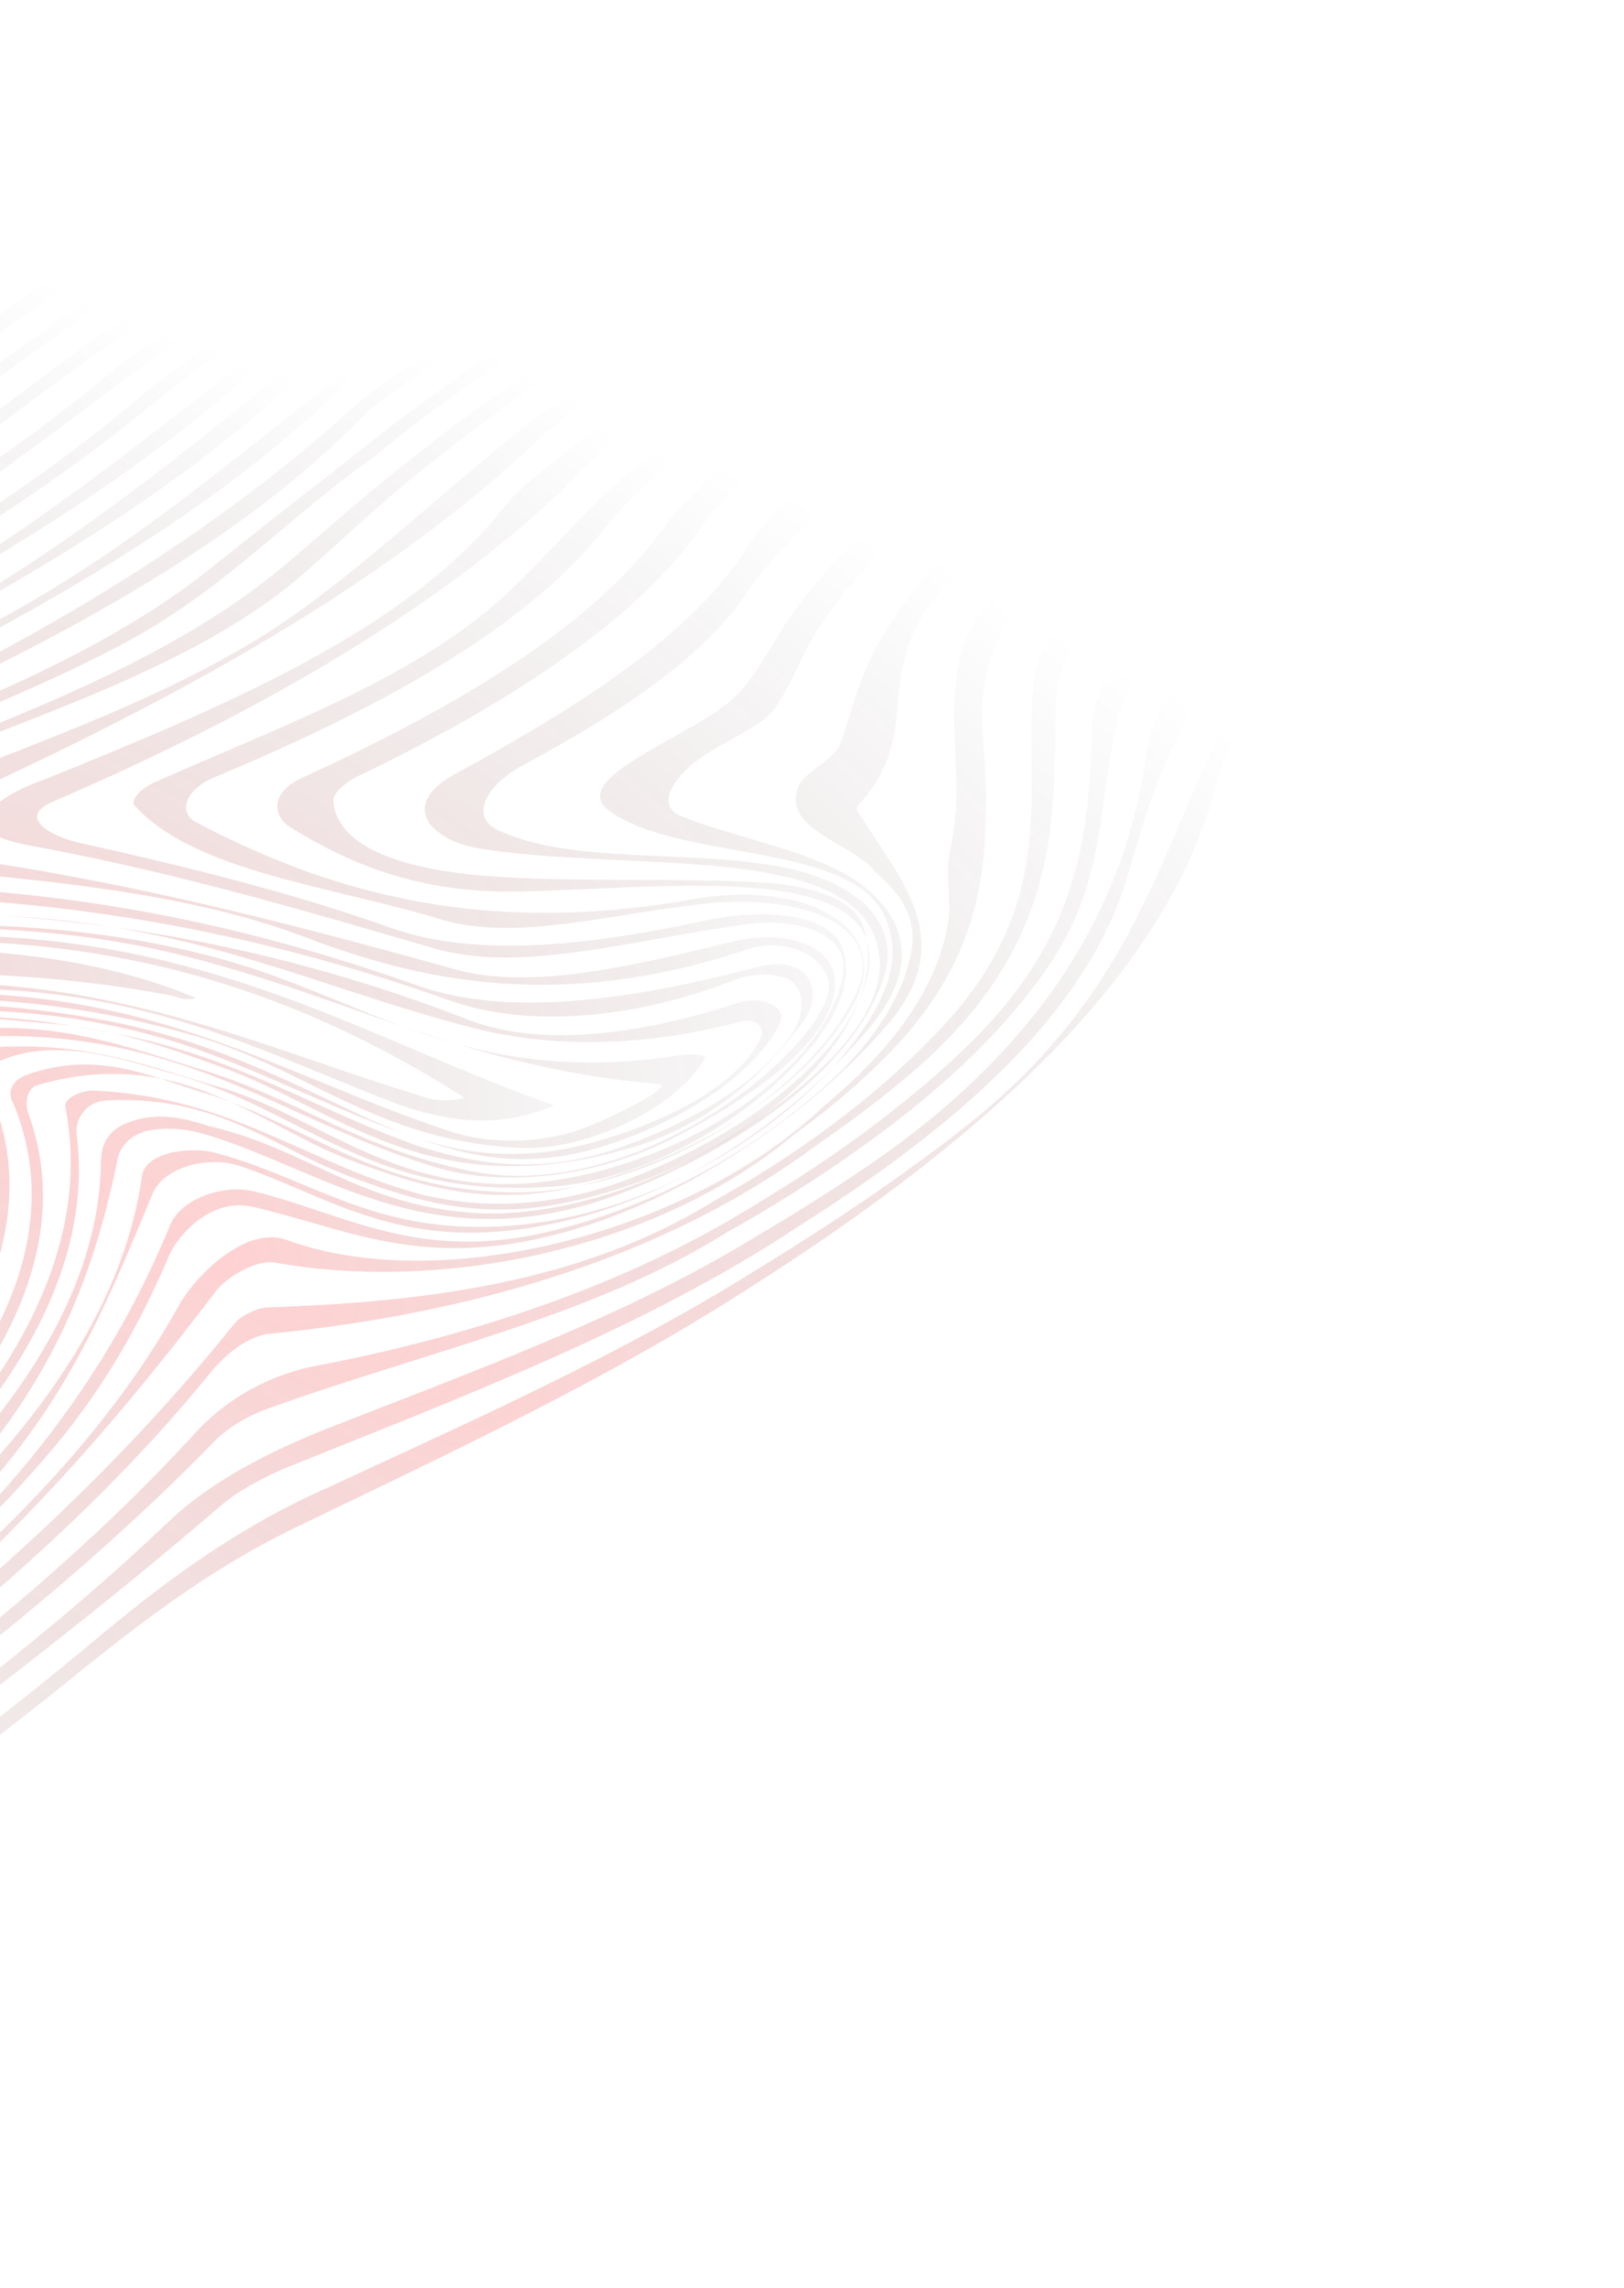 <svg width="909" height="1280" viewBox="0 0 909 1280" fill="none" xmlns="http://www.w3.org/2000/svg">
<path d="M139.551 91.947C111.208 110.024 83.352 128.523 55.936 147.083C28.535 165.763 1.59 184.625 -24.867 203.907C-154.746 300.602 -295.078 388.491 -441.918 479.208C-585.129 568.095 -715.592 687.503 -675.286 786.33C-650.231 850.473 -538.894 861.674 -422.215 832.846C-401.816 827.648 -396.36 840.903 -402.351 850.72C-421.824 884.998 -471.771 910.505 -524.671 926.92C-572.107 942.352 -614.464 950.768 -661.209 955.397C-756.522 963.929 -856.168 984.974 -933.953 975.069C-911.799 971.702 -890.833 969.105 -867.851 967.087C-772.604 959.659 -689.509 956.311 -593.507 936.976C-533.486 925.437 -455.714 903.462 -433.877 861.198C-428.846 852.241 -441.221 848.32 -455.062 849.465C-546.814 860.435 -630.179 853.841 -665.788 811.937C-738.661 725.432 -620.777 591.057 -479.19 498.13C-341.508 408.167 -202.007 322.094 -73.69 228.167C-51.154 211.728 -28.57 195.648 -5.758 179.658C39.883 147.798 86.889 116.483 134.627 85.799L139.551 91.947Z" fill="url(#paint0_diamond_2_1235)"/>
<path d="M152.731 108.171C124.111 125.8 96.403 143.791 69.377 162.056C42.351 180.32 16.008 198.857 -9.425 217.757C-121.617 300.373 -240.243 373.639 -373.314 449.957C-539.575 545.131 -704.36 671.865 -659.426 782.6C-648.154 806.993 -622.776 822.66 -586.025 831.675C-532.215 844.22 -462.692 826.526 -403.307 792.804C-389.201 784.078 -369.697 778.637 -355.24 782.033C-342.654 785.925 -338.74 794.157 -337.477 803.477C-335.076 838.685 -374.881 877.056 -427.839 905.77C-466.544 926.833 -508.385 942.237 -552.84 951.059C-663.661 975.443 -781.606 998.115 -876.86 991.185C-729.074 972.623 -564.566 977.351 -421.7 893.864C-378.243 868.141 -335.295 824.356 -370.396 803.678C-377.387 799.758 -390.252 800.162 -399.606 804.228C-495.183 845.774 -611.314 854.815 -647.406 806.161C-761.744 653.598 -420.477 472.166 -199.936 338.972C-146 306.354 -98.358 273.371 -49.496 238.275C-27.318 222.371 -6.149 206.969 15.264 191.778C58.074 161.275 102.493 131.527 148.278 102.325L152.731 108.171Z" fill="url(#paint1_diamond_2_1235)"/>
<path d="M164.202 124.505C136.527 141.153 110.217 158.347 85.014 175.756C59.826 193.285 35.549 211.176 10.475 229.541C-98.058 312.148 -224.374 381.101 -356.467 453.514C-520.774 544.043 -693.725 674.075 -642.153 779.772C-625.424 817.42 -549.519 842.061 -474.209 803.504C-440.401 786.025 -425.664 756.526 -381.158 743.317C-347.826 733.447 -320.915 742.943 -309.165 756.563C-273.639 799.452 -324.408 866.566 -404.536 910.887C-443.241 931.95 -482.43 946.265 -525.894 957.63C-623.3 984.09 -724.899 1006.62 -811.063 1003.2C-678.86 987.237 -535.11 973.846 -408.664 905.849C-362.491 881.096 -329.521 851.075 -316.685 818.67C-306.78 791.651 -308.747 764.416 -343.627 754.904C-365.223 749.676 -398.62 760.651 -414.958 775.155C-455.608 812.058 -522.745 836.243 -575.792 826.15C-616.333 817.77 -643.45 800.392 -650.817 773.036C-698.159 612.735 -400.474 473.593 -189.016 354.407C-106.936 308.605 -40.011 259.015 26.996 208.441C47.937 192.948 69.562 177.728 91.657 162.809C113.753 147.89 136.743 133.214 160.205 118.84L164.202 124.505Z" fill="url(#paint2_diamond_2_1235)"/>
<path d="M174.716 140.117C156.086 152.012 137.895 163.968 119.965 176.254C102.034 188.54 84.77 200.979 67.767 213.748C3.445 261.89 -58.648 309 -137.945 351.504C-333.975 455.822 -574.24 554.694 -633.262 710.3C-646.523 745.926 -634.685 776.084 -602.316 795.671C-583.863 806.314 -557.86 812.282 -523.553 801.672C-480.933 788.839 -481.86 762.924 -460.688 742.775C-427.719 712.754 -368.885 701.984 -329.189 708.897C-256.286 722.506 -253.459 779.925 -286.766 829.706C-362.108 944.323 -587.658 999.219 -742.434 1010.7C-577.112 988.055 -339.74 937.764 -285.241 809.177C-266.054 764.838 -277.407 712.833 -358.746 718.012C-418.291 721.942 -455.299 760.299 -486.302 792.122C-505.783 812.042 -547.079 815.568 -574.14 811.324C-630.96 801.986 -647.82 766.546 -641.909 729.117C-626.873 636.664 -511.262 549.083 -381.756 476.655C-221.223 386.881 -57.737 309.363 66.715 204.399C83.182 192.433 100.104 180.648 117.481 169.046C134.858 157.443 152.691 146.022 170.962 134.663L174.716 140.117Z" fill="url(#paint3_diamond_2_1235)"/>
<path d="M186.352 154.482C168.878 165.368 152.086 176.526 135.978 187.957C119.869 199.388 104.444 211.091 89.034 222.914C-20.773 315.185 -168.103 384.795 -313.077 457.493C-440.92 521.542 -564.15 597.379 -610.219 689.655C-630.037 729.333 -630.991 773.149 -575.295 785.317C-560.057 788.12 -534.064 782.895 -525.127 770.976C-507.255 747.137 -510.766 718.042 -471.641 701.667C-391.292 668.513 -287.249 665.612 -256.114 707.879C-215.065 762.919 -244.913 846.183 -350.684 907.85C-446.253 963.755 -564.191 1000.79 -670.613 1011.55C-560.915 989.998 -445.195 962.029 -350.405 903.553C-241.426 835.367 -205.022 722.618 -309.792 693.126C-345.583 683.25 -397.842 686.923 -444.514 704.807C-482.809 719.365 -501.658 743.945 -507.576 767.016C-512.385 783.974 -542.008 794.193 -564.859 794.003C-580.228 793.409 -594.7 789.893 -602.389 782.417C-687.759 705.393 -539.139 575.372 -396.618 497.287C-227.772 405.292 -47.162 330.199 81.457 219.438C97.257 207.319 113.089 195.439 129.605 183.831C146.331 172.195 163.53 160.86 181.833 149.74L186.352 154.482Z" fill="url(#paint4_diamond_2_1235)"/>
<path d="M200.103 166.979C181.588 178.127 164.422 189.701 148.167 201.639C14.319 324.669 -183.892 404.945 -368.597 500.671C-486.24 562.121 -598.22 644.708 -603.33 727.784C-603.954 737.482 -599.064 744.973 -591.082 751.436C-582.335 757.188 -561.453 758.739 -553.625 749.769C-501.527 690.871 -440.204 626.951 -338.277 598.904C-363.706 613.058 -405.054 646.405 -362.978 645.45C-199.668 639.753 -171.645 744.868 -245.802 838.029C-316.052 925.063 -470.939 984.988 -603.701 1009.55C-473.244 977.512 -321.501 926.166 -255.854 838.539C-211.303 781.151 -205.541 720.377 -251.414 682.175C-283.291 655.098 -348.285 660.131 -403.775 655.845C-414.671 654.887 -424.262 647.669 -428.801 649.135C-494.961 672.58 -509.611 718.616 -541.17 755.87C-547.941 763.115 -564.779 770.75 -577.496 769.066C-591.124 767.018 -600.635 761.979 -604.761 753.776C-621.276 712.936 -594.54 663.923 -546.078 617.93C-428.745 506.507 -249.749 438.57 -86.83 355.288C3.432 309.473 70.767 253.378 141.729 198.617C158.374 186.383 176.126 174.365 195.032 162.92L200.103 166.979Z" fill="url(#paint5_diamond_2_1235)"/>
<path d="M217.207 177.195C198.724 188.583 181.59 200.396 165.774 212.395C31.518 337.184 -171.862 414.266 -358.111 508.133C-460.672 560.116 -560.494 627.549 -578.122 702.464C-579.443 708.606 -576.991 713.993 -567.981 715.328C-564.273 715.677 -557.848 713.833 -554.919 711.611C-384.364 563.894 -60.71 486.094 109.708 558.288C103.282 560.132 98.811 557.331 94.404 556.589C-20.91 535.097 -172.135 537.818 -300.402 605.089C-318.282 614.569 -297.729 621.641 -286.133 622.991C-138.595 637.562 -157.614 751.485 -229.816 840C-292.871 916.567 -422.532 976.726 -541.667 1003.33C-421.974 968.132 -291.048 914.13 -232.253 834.733C-166.621 746.986 -172.056 646.476 -306.532 628.188C-318.339 626.868 -332.321 619.027 -322.819 612.872C-247.516 559.957 -135.71 549.19 -44.869 537.856C-220.01 527.755 -435.394 606.828 -556.651 724.258C-561.403 728.918 -571.602 731.517 -577.049 729.456C-586.903 726.653 -590.119 718.814 -588.732 711.568C-580.507 667.376 -541.333 624.345 -490.483 584.843C-379.559 500.816 -233.618 441.617 -94.797 377.54C5.532 331.335 80.335 271.551 154.666 211.466C171.654 198.578 190.186 185.967 210.719 173.815L217.207 177.195Z" fill="url(#paint6_diamond_2_1235)"/>
<path d="M238.507 185.018C220.041 196.525 203.119 208.31 187.547 220.52C71.141 330.843 -106.655 406.041 -277.962 481.455C-376.468 525.223 -485.585 581.259 -519.995 651.512C-523.072 655.822 -508.188 652.833 -502.591 649.64C-346.456 570.319 -168.219 517.453 -8.25 523.647C127.047 528.925 209.261 582.647 309.913 618.295C276.237 633.566 243.877 625.172 221.714 617.345C149.714 589.741 84.566 553.907 -17.392 553.118C-85.733 552.52 -179.806 555.895 -243.359 596.996C-192.743 619.344 -132.222 640.107 -136.384 690.442C-146.59 809.011 -290.322 949.687 -496.646 1000.27C-289.763 941.093 -145.466 806.182 -152.45 686.29C-155.967 639.673 -217.76 623.829 -260.829 599.971C-228.007 572.038 -168.46 564.944 -123.387 557.499C33.138 530.33 128.414 580.336 234.663 612.792C240.809 615.245 249.835 616.699 260.034 614.1C180.404 563.557 80.163 521.404 -62.313 526.712C-213.052 533.019 -374.372 580.429 -504.453 661.331C-513.955 667.486 -524.433 674.382 -536.388 675.15C-553.726 675.917 -542.623 659.323 -535.771 651.093C-498.836 599.482 -434.077 554.567 -359.743 516.751C-246.786 458.856 -131.771 412.973 -18.88 356.182C60.969 316.158 118.803 266.218 180.327 218.091C195.915 206 212.414 194.273 230.247 182.852L238.507 185.018Z" fill="url(#paint7_diamond_2_1235)"/>
<path d="M264.624 190.241C242.66 202.952 223.379 216.395 206.065 230.058C92.957 347.236 -97.227 415.229 -271.398 491.76C-330.501 518.021 -393.315 547.097 -425.087 587.543C-429.14 592.595 -413.28 588.864 -407.749 586.776C-211.418 521.236 -11.989 494.461 135.416 539.838C209.582 562.767 267.812 607.935 379.134 590.419C385.493 589.679 395.561 589.289 394.437 592.118C379.913 618.424 329.202 644.643 289.227 642.027C212.008 637.886 173.616 599.279 111.825 580.271C35.772 557.718 -59.057 547.567 -166.596 575.522C-182.244 579.224 -193.002 590.417 -180.627 594.338C-57.256 632.384 -99.757 741.456 -179.361 832.556C-243.047 904.463 -347.773 961.121 -463.256 1000.37C-465.143 1000.75 -463.125 998.166 -465.011 998.544C-365.307 962.036 -269.467 916.074 -206.191 850.672C-111.702 753.418 -61.175 632.063 -204.748 595.902C-216.423 592.373 -198.543 582.892 -188.262 579.309C-146.276 564.981 -107.906 560.513 -66.609 556.986C77.903 546.048 152.846 600.146 251.126 632.587C271.679 639.659 303.328 641.212 331.423 629.253C346.309 623.098 378.375 607.072 368.373 606.358C255.995 597.002 187.827 553.181 87.053 530.935C-69.288 497.478 -266.824 538.235 -448.065 608.666C-461.193 613.487 -464.213 605.5 -455.556 597.877C-375.1 522.603 -252.132 476.616 -136.091 428.769C-4.188 374.027 112.207 306.539 201.238 224.627C217.217 212.24 234.546 200.279 253.859 188.658L264.624 190.241Z" fill="url(#paint8_diamond_2_1235)"/>
<path d="M295.443 193.611C264.285 213.165 235.046 234.163 208.521 256.132C159.366 290.658 125.008 331.09 64.649 362.388C-54.881 424.216 -195.39 456.76 -299.183 528.26C-305.822 533.296 -294.991 535.358 -288.632 534.618C-64.272 486.82 117.022 513.733 263.672 571.016C301.981 585.174 355.086 579.805 411.81 561.411C426.613 556.242 440.889 563.069 436.557 572.418C422.047 602.007 378.247 629.967 330.943 643.19C291.041 653.829 260.713 646.134 235.624 637.364C187.394 621.507 148.667 599.496 100.65 583.61C49.834 567.739 -7.118 560.609 -77.838 567.878C-96.152 569.386 -133.872 575.469 -128.071 583.323C-96.952 625.471 -51.079 663.673 -78.864 725.605C-130.719 838.744 -274.056 947.362 -450.053 1005.64C-263.51 936.198 -116.753 821.032 -81.823 698.991C-67.593 648.265 -106.754 618.281 -149.462 589.142C-157.298 583.754 -137.662 576.105 -127.463 573.506C-60.803 556.93 -2.661 560.127 51.362 569.479C113.5 579.922 155.936 602.283 201.917 623.799C236.386 639.816 278.322 655.309 336.655 637.671C376.623 625.928 414.352 605.605 425.997 580.298C428.229 574.52 422.979 569.146 414.666 571.368C358.139 586.449 308.941 585.691 266.873 575.571C189.712 555.968 127.911 525.765 41.035 515.509C-72.723 502.324 -198.635 521.817 -329.921 552.503C-339.144 554.361 -355.423 553.402 -345.855 546.143C-305.484 513.537 -248.465 490.966 -195.104 466.821C-91.001 419.861 29.52 386.01 112.783 321.916C140.576 299.775 167.408 278.495 195.689 256.775C223.026 234.453 252.429 213.068 283.668 192.529L295.443 193.611Z" fill="url(#paint9_diamond_2_1235)"/>
<path d="M331.059 195.843C301.838 213.797 274.047 232.773 249.395 252.663C220.448 274.23 197.257 296.963 171.27 319.711C106.666 376.896 3.811 404.46 -83.371 442.8C-114.33 455.878 -152.395 467.363 -165.386 487.498C-173.346 498.677 -144.07 497.023 -129.529 496.269C15.614 489.991 130.732 514.796 234.099 551.414C284.767 569.374 353.814 559.29 424.314 540.855C453.024 533.436 462.623 555.013 448.657 572.725C427.708 600.875 396.625 630.519 348.622 643.351C239.276 673.863 187.949 619.242 122.175 596.27C92.744 585.655 63.313 575.039 26.135 572.41C-5.66 569.781 -42.64 563.839 -79.245 581.333C-82.109 582.451 -83.233 585.28 -82.322 585.643C-17.357 653.506 -40.075 752.841 -144.287 845.084C-224.53 917.166 -331.061 973.216 -448.58 1018.1C-449.557 1018.84 -448.449 1015.89 -447.457 1015.27C-268.25 947.305 -116.799 842.942 -63.006 725.038C-37.68 668.794 -59.365 624.76 -100.897 588.403C-107.757 582.275 -86.512 575.381 -75.402 573.145C-19.22 563.465 25.86 570.378 70.791 579.381C135.514 593.003 177.392 620.794 232.613 640.571C262.11 650.082 298.032 657.749 342.604 643.436C386.266 628.759 425.119 605.606 443.189 578.455C449.196 568.758 450.731 559.423 445.824 551.813C440.933 544.323 424.426 543.274 411.509 548.066C352.619 571.134 294.262 574.294 253.155 560.15C123.072 513.886 -20.962 488.619 -210.759 507.031C-217.118 507.771 -222.5 504.606 -217.536 499.918C-203.085 485.791 -179.676 477.387 -158.998 467.893C-49.447 419.829 77.646 385.209 159.367 316.091C185.272 294.328 209.585 271.929 238.727 250.214C262.387 230.945 288.974 212.619 317.382 195.019L331.059 195.843Z" fill="url(#paint10_diamond_2_1235)"/>
<path d="M370.938 197.742C346.403 212.14 324.128 227.327 304.308 243.155C209.367 333.899 79.425 401.518 -63.787 464.972C-70.278 467.92 -64.411 474.67 -57.207 475.398C57.69 489.037 155.258 514.637 255.492 542.432C298.406 554.019 354.867 540.042 410.335 526.686C441.843 519.253 466.59 530.26 467.311 548.294C468.933 580.93 421.292 613.913 375.185 637.562C332.007 658.988 282.464 663.631 246.673 653.756C157.269 628.023 101.616 571.676 -23.817 580.395C-38.423 582.252 -49.944 590.992 -45.053 598.483C64.61 737.198 -182.372 940.66 -455.062 1032.24C-455.062 1032.24 -450.458 1029.67 -451.075 1028.3C-262.498 956.383 -80.532 845.208 -34 713.442C-17.331 664.82 -31.262 627.159 -61.053 593.228C-64.614 590.789 -60.495 584.634 -53.093 582.049C16.43 564.355 65.145 583.796 111.635 597.942C167.979 614.89 203.416 644.405 268.286 655.938C339.434 667.717 421.029 618.33 454.756 573.238C461.74 562.8 467.048 552.711 462.012 544.144C456.407 532.978 437.823 524.544 418.253 531.089C314.012 565.899 235.939 549.097 170.996 524.309C96.28 495.734 -0.731 490.137 -96.83 481.739C-114.93 480.054 -105.928 467.031 -90.067 460.136C-0.981 421.538 97.255 393.261 169.76 340.36C213.628 308.132 250.439 273.087 292.405 239.535C311.069 224.715 332.189 210.537 355.991 197.09L370.938 197.742Z" fill="url(#paint11_diamond_2_1235)"/>
<path d="M414.8 200.44C388.134 215.005 358.931 229.913 340.493 247.988C267.173 328.258 155.528 394.25 29.985 448.252C8.397 457.383 29.648 468.011 43.21 471.163C106.045 485.163 165.318 499.888 219.628 519.302C266.881 535.9 330.12 529.036 396.632 514.548C429.75 507.871 464.276 511.59 471.275 529.869C482.333 557.455 452.661 594.331 414.439 622.143C385.802 642.816 346.334 661.428 307.9 663.836C206.36 670.9 169.505 619.794 95.142 600.176C68.294 592.74 22.945 575.885 -11.501 599.778C74.619 752.27 -184.251 955.396 -465.336 1050.18C-467.223 1050.56 -460.584 1045.53 -460.584 1045.53C-183.986 947.815 70.411 745.052 -22.2 595.509C-24.784 592.33 -14.454 587.523 -7.118 586.042C48.719 581.763 85.06 597.283 125.387 608.856C191.504 629.591 238.992 686.071 348.617 651.261C416.533 629.648 466.671 583.306 472.031 543.396C475.1 524.726 449.508 512.252 417.221 517.113C354.827 525.445 290.751 545.2 241.545 530.084C170.045 509.348 103.847 489.598 23.821 474.277C8.584 471.474 -14.964 467.728 -5.962 454.704C-0.02 446.111 13.173 440.186 26.318 435.485C125.309 395.302 228.222 352.275 281.855 284.042C291.767 271.382 308.884 259.45 323.253 247.889C345.431 230.404 371.204 214.013 398.683 199.094L414.8 200.44Z" fill="url(#paint12_diamond_2_1235)"/>
<path d="M461.703 204.915C438.063 217.975 414.276 231.541 393.222 246.198C371.956 260.883 353.437 276.777 339.635 294.102C294.01 353.097 207.327 398.305 119.495 435.029C103.633 441.924 100.08 453.844 108.81 459.476C178.365 496.052 264.058 524.599 385.645 503.381C452.026 491.102 501.305 519.472 477.581 562.114C454.818 603.895 398.601 643.515 329.208 662.165C274.568 676.87 234.371 663.088 198.794 650.02C147.216 631.697 101.967 583.797 21.12 606.919C14.695 608.763 14.136 617.357 15.678 622.381C77.134 788.314 -210.529 974.41 -474.342 1069.54C-472.324 1066.95 -473.087 1064.5 -470.224 1063.38C-204.376 965.788 76.083 778.965 7.144 616.601C4.625 612.318 5.102 604.708 15.383 601.125C53.595 587.551 83.724 601.723 109.595 609.9C170.33 627.47 208.022 665.685 286.365 666.996C369.181 667.945 454.962 608.134 479.098 555.824C496.832 519.835 452.574 499.911 396.671 505.294C343.565 510.664 289.559 526.864 247.622 514.536C186.952 495.862 108.126 487.801 75.036 450.18C73.362 447.364 78.391 441.572 85.859 437.883C157.961 405.845 237.266 377.699 287.829 328.136C316.959 299.973 337.826 272.808 373.346 247.308C394.874 231.371 419.555 216.467 445.066 202.91L461.703 204.915Z" fill="url(#paint13_diamond_2_1235)"/>
<path d="M509.319 211.485C485.908 223.053 462.578 235.219 442.435 248.657C422.275 261.975 405.075 276.474 394.12 292.561C357.947 346.625 283.006 394.258 203.988 432.466C194.633 436.532 186.042 443.05 186.591 448.695C189.469 476.294 231.554 486.534 270.553 489.89C322.124 493.855 377.895 490.68 430.653 493.876C455.958 496.288 478.382 502.864 483.642 519.431C500.23 573.526 422.505 649.891 319.996 672.054C270.042 683.202 233.406 671.859 200.56 659.881C155.129 644.01 124.214 612.909 61.254 615.476C47.479 615.517 42.316 626.682 42.816 633.55C66.273 809.864 -215.466 987.248 -480.599 1088.52C-480.468 1086.31 -479.278 1082.37 -477.391 1082C-201.132 978.613 71.778 796.463 36.515 618.828C35.883 614.167 46.23 609.48 53.419 610.088C129.727 613.866 171.063 650.37 233.685 667.562C266.745 676.347 307.844 676.134 350.661 659.989C418.856 634.079 474.457 589.917 485.397 546.695C501.427 479.055 370.198 497.442 289.836 498.716C234.213 499.802 194.23 482.829 161.016 461.774C152.352 455.038 152.196 442.768 169.034 435.132C251.549 397.303 329.091 352.968 370.551 296.606C382.857 279.363 400.513 263.463 421.357 248.835C442.2 234.208 466.458 220.943 491.756 208.997L509.319 211.485Z" fill="url(#paint14_diamond_2_1235)"/>
<path d="M556.805 220.263C515.873 239.195 483.884 262.147 457.748 286.984C444.567 299.357 432.963 312.246 422.025 325.288C397.799 365.808 348.336 398.064 291.751 428.607C270.926 440.191 263.531 457.134 278.49 464.234C319.934 484.052 388.005 474.708 440.287 485.513C482.438 494.649 507.469 518.881 492.469 552.796C475.169 596.757 419.699 638.711 353.325 665.348C245.728 708.766 183.568 655.248 114.865 634.498C105.922 632.059 95.091 629.997 82.306 632.581C72.107 635.18 67.223 642.048 65.886 648.07C51.187 720.763 22.923 793.469 -58.929 864.795C-170.822 963.92 -326.758 1036.76 -479.538 1107.48C-479.406 1105.27 -480.103 1101.71 -477.24 1100.6C-220.217 991.908 55.448 825.326 56.517 648.853C56.928 642.348 58.397 634.117 69.72 628.689C88.445 620.676 105.356 626.295 117.942 630.187C170.857 642.489 199.935 672.744 260.742 678.135C304.149 682.233 357.179 666.773 400.62 640.931C454.474 609.297 497.224 568.823 492.025 533.629C483.397 468.355 347.336 489.223 264.513 473.916C240.332 468.673 223.331 449.681 255.268 432.698C323.242 395.622 387.722 355.004 418.15 306.221C429.708 288.227 447.544 272.06 468.81 257.375C490.076 242.69 514.741 229.248 539.958 216.705L556.805 220.263Z" fill="url(#paint15_diamond_2_1235)"/>
<path d="M602.695 231.569C561.046 253.153 525.591 277.548 497.958 304.048C484.044 317.372 472.13 331.155 462.233 345.517C450.057 362.134 445.249 379.092 434.146 395.686C425.144 408.709 399.215 415.995 384.552 430.15C373.86 440.239 369.608 451.767 381.006 456.429C418.339 471.328 467.193 477.487 490.077 501.766C499.277 510.864 504.816 521.552 504.727 533.611C504.85 545.642 499.572 559.134 487.381 574.05C447.928 621.378 380.871 673.176 298.063 686.586C221.614 699.255 182.535 668.286 133.606 652.037C117.606 646.782 91.824 651.979 85.195 668.21C57.276 735.514 32.239 798.656 -38.241 863.33C-152.497 970.442 -316.468 1044.37 -469.189 1125.06C-470.944 1123.23 -472.683 1121.52 -474.227 1119.66C-217.134 1001.95 54.331 842.513 79.591 657.043C82.315 643.775 108.859 641.031 122.145 645.315C174.912 659.705 208.69 689.689 279.896 686.005C356.697 682.292 431.442 637.971 470.829 591.747C492.542 566.05 504.902 541.254 497.272 518.315C484.73 470.243 383.755 483.071 341.958 454.296C313.996 435.45 390.224 411.615 412.715 388.489C428.29 371.533 434.009 354.938 447.421 337.91C457.839 324.208 469.785 310.664 483.536 297.727C511.022 271.734 545.013 247.659 586.206 227.475L602.695 231.569Z" fill="url(#paint16_diamond_2_1235)"/>
<path d="M645.721 245.575C580.903 280.52 514.471 322.62 505.772 371.257C502.592 384.344 502.78 396.853 500.625 409.557C498.47 422.261 493.973 435.161 481.636 449.001C477.715 451.845 480.315 455.143 482.054 456.855C492.843 474.498 507.047 491.923 512.89 511.21C518.944 530.468 516.605 551.351 494.504 575.762C479.774 592.604 462.931 608.15 444.625 622.434C402.091 654.968 348.303 685.498 287.437 695.57C225.872 705.25 187.924 685.809 142.131 675.22C119.625 669.63 101.121 688.808 94.9 701.698C80.045 736.688 62.313 769.513 35.636 803.063C-16.807 867.362 -86.926 926.755 -173.338 981.905C-262.614 1038.17 -355.673 1084 -451.859 1138.53C-452.836 1139.27 -454.443 1135.35 -457.94 1134.97C-338.696 1063.08 -202.741 1003.29 -96.569 923.924C1.078 849.971 60.638 769.862 95.252 685.222C101.604 670.124 125.924 662.083 142.9 666.598C193.929 679.276 235.109 706.675 309.089 688.499C369.324 673.767 419.338 643.992 456.976 611.877C471.248 599.6 483.291 586.773 492.244 573.391C501.426 560.1 507.517 546.254 510.112 532.03C513.555 512.945 503.789 499.665 489.907 487.795C477.573 471.456 437.877 464.543 446.658 440.354C450.014 431.747 466.77 425.096 470.126 416.488C476.609 399.181 479.465 383.705 488.145 366.709C495.929 351.052 506.331 335.648 519.368 320.618C545.474 290.796 582.41 263.036 630.745 239.938L645.721 245.575Z" fill="url(#paint17_diamond_2_1235)"/>
<path d="M683.834 261.464C639.613 286.317 589.944 310.692 567.804 342.775C539.871 381.362 553.171 414.364 551.799 450.326C551.755 494.506 545.14 539.454 499.327 587.522C483.085 604.325 465.136 619.656 445.529 633.873C367.453 699.697 245.735 723.124 152.992 706.119C142.096 705.161 126.997 714.508 120.926 722.145C40.353 828.344 -51.635 929.762 -204.897 1019.16C-282.505 1064.6 -352.368 1105.22 -426.35 1151.99C-426.35 1151.99 -431.585 1149.9 -435.228 1148.45C-415.182 1134.29 -395.201 1121.24 -371.724 1108.57C-166.957 998.808 17.454 878.662 99.549 731.248C108.83 713.927 138.026 684.66 161.018 693.836C247.49 724.955 386.326 689.596 460.94 618.886C480.305 602.876 496.742 585.925 508.772 568.232C520.802 550.539 528.637 532.076 531.202 512.867C532.039 499.976 529.021 488.824 531.746 475.556C540.454 438.112 529.543 408.438 536.576 371.344C543.956 325.684 611.085 287.14 670.322 255.507L683.834 261.464Z" fill="url(#paint18_diamond_2_1235)"/>
<path d="M718.189 278.227C659.263 307.384 593.028 346.172 591.179 389.744C589.608 457.616 595.241 526.216 512.413 598.282C494.675 613.585 475.719 627.835 455.819 641.483C372.851 702.982 264.35 734.961 150.658 746.105C136.051 747.963 123.341 760.637 115.447 770.711C8.82 900.762 -153.108 1012.02 -326.612 1115.72C-371.033 1147.05 -394.496 1164.59 -394.496 1164.59L-405.195 1160.32C-381.749 1144.24 -361.701 1126.92 -334.107 1111.26C-136.543 997.607 20.268 878.767 131.161 740.472C134.237 736.161 144.568 731.354 149.951 731.355C233.957 728.37 323.74 718.762 399.836 671.702C422.858 658.848 444.855 644.794 465.39 629.478C485.925 614.162 505.013 597.703 522.199 579.92C593.366 507.608 573.415 447.763 578.335 382.357C582.997 338.891 648.174 301.829 706.401 272.279L718.189 278.227Z" fill="url(#paint19_diamond_2_1235)"/>
<path d="M750.642 295.248C689.457 320.452 636.852 358.123 626.189 400.212C613.993 448.472 620.309 491.911 586.303 541.3C560.208 579.152 522.633 613.326 478.002 644.684C455.791 660.349 431.776 675.407 406.558 689.532C330.934 736.893 237.713 756.094 149.054 788.306C135.926 793.127 124.666 800.615 116.643 809.734C-1.249 929.75 -150.385 1027.35 -300.76 1128.53C-341.439 1158.86 -364.692 1176.37 -364.692 1176.37L-375.391 1172.1C-375.391 1172.1 -352.138 1154.59 -310.012 1123.82C-156.466 1023.79 -2.725 923.623 107.978 802.998C124.595 784.197 149.391 768.547 180.557 763.351C268.246 746.238 353.699 717.381 425.126 672.414C446.229 659.698 466.388 646.38 485.361 632.249C504.333 618.118 522.347 603.265 538.751 587.657C605.586 524.693 609.396 465.401 611.32 406.486C613.25 361.929 671.649 317.754 739.26 289.123L750.642 295.248Z" fill="url(#paint20_diamond_2_1235)"/>
<path d="M781.776 312.082C668.162 354.002 649.755 426.346 631.207 489.704C614.908 545.821 570.867 595.839 511.361 641.381C491.672 656.583 470.194 671.297 447.578 685.556C362.856 742.059 260.223 780.789 159.344 821.35C146.134 827.155 133.07 834.036 123.436 842.399C1.147 947.435 -134.083 1042.79 -272.193 1140.72C-311.831 1170.79 -335.083 1188.3 -335.083 1188.3L-345.782 1184.03C-345.782 1184.03 -322.741 1166.55 -282.68 1136.42C-152.331 1043.19 -14.781 955.434 94.66 850.922C116.027 830.625 145.296 814.613 177.93 801.186C262.963 767.64 349.669 736.91 423.406 691.508C444.557 679.151 464.993 666.282 485.104 652.605C590.799 580.848 631.559 498.661 641.985 419.854C648.323 376.039 704.687 334.33 770.607 305.928L781.776 312.082Z" fill="url(#paint21_diamond_2_1235)"/>
<path d="M812.44 328.615C748.115 356.07 691.037 394.103 681.008 437.688C659.713 523.687 588.071 600.444 492.899 670.411C469.208 687.858 443.956 704.909 417.581 721.624C341.923 770.329 255.503 811.121 169.994 852.276C112.712 879.264 70.517 914.308 28.194 948.395C-59.122 1017.54 -151.674 1084.6 -242.795 1152.68C-282.433 1182.75 -305.473 1200.23 -305.473 1200.23L-316.172 1195.96C-316.172 1195.96 -293.132 1178.48 -253.494 1148.41C-153.781 1073.81 -49.972 1002.43 43.203 925.675C80.711 894.186 120.106 862.321 171.662 837.569C258.993 797.14 345.964 758.829 423.574 710.226C444.253 697.567 464.461 684.607 484.181 671.227C503.69 657.875 522.711 644.103 541.001 629.699C629.293 559.813 646.578 487.135 681.267 412.585C698.156 375.129 750.137 347.156 801.108 322.848L812.44 328.615Z" fill="url(#paint22_diamond_2_1235)"/>
<defs>
<radialGradient id="paint0_diamond_2_1235" cx="0" cy="0" r="1" gradientUnits="userSpaceOnUse" gradientTransform="translate(-396.473 538.883) rotate(114.16) scale(551.181 724.462)">
<stop/>
<stop offset="0" stop-color="#FE3131" stop-opacity="0.22"/>
<stop offset="1" stop-opacity="0"/>
</radialGradient>
<radialGradient id="paint1_diamond_2_1235" cx="0" cy="0" r="1" gradientUnits="userSpaceOnUse" gradientTransform="translate(-361.638 552.828) rotate(113.185) scale(545.903 705.072)">
<stop/>
<stop offset="0" stop-color="#FE3131" stop-opacity="0.22"/>
<stop offset="1" stop-opacity="0"/>
</radialGradient>
<radialGradient id="paint2_diamond_2_1235" cx="0" cy="0" r="1" gradientUnits="userSpaceOnUse" gradientTransform="translate(-323.315 564.701) rotate(112.033) scale(538.009 679.33)">
<stop/>
<stop offset="0" stop-color="#FE3131" stop-opacity="0.22"/>
<stop offset="1" stop-opacity="0"/>
</radialGradient>
<radialGradient id="paint3_diamond_2_1235" cx="0" cy="0" r="1" gradientUnits="userSpaceOnUse" gradientTransform="translate(-284.13 573.405) rotate(110.887) scale(527.462 649.787)">
<stop/>
<stop offset="0" stop-color="#FE3131" stop-opacity="0.22"/>
<stop offset="1" stop-opacity="0"/>
</radialGradient>
<radialGradient id="paint4_diamond_2_1235" cx="0" cy="0" r="1" gradientUnits="userSpaceOnUse" gradientTransform="translate(-242.46 580.588) rotate(109.655) scale(516.327 617.872)">
<stop/>
<stop offset="0" stop-color="#FE3131" stop-opacity="0.22"/>
<stop offset="1" stop-opacity="0"/>
</radialGradient>
<radialGradient id="paint5_diamond_2_1235" cx="0" cy="0" r="1" gradientUnits="userSpaceOnUse" gradientTransform="translate(-202.114 585.932) rotate(108.568) scale(505.701 588.49)">
<stop/>
<stop offset="0" stop-color="#FE3131" stop-opacity="0.22"/>
<stop offset="1" stop-opacity="0"/>
</radialGradient>
<radialGradient id="paint6_diamond_2_1235" cx="0" cy="0" r="1" gradientUnits="userSpaceOnUse" gradientTransform="translate(-166.649 588.732) rotate(107.929) scale(495.585 566.727)">
<stop/>
<stop offset="0" stop-color="#FE3131" stop-opacity="0.22"/>
<stop offset="1" stop-opacity="0"/>
</radialGradient>
<radialGradient id="paint7_diamond_2_1235" cx="0" cy="0" r="1" gradientUnits="userSpaceOnUse" gradientTransform="translate(-125.135 590.471) rotate(107.769) scale(489.045 556.73)">
<stop/>
<stop offset="0" stop-color="#FE3131" stop-opacity="0.22"/>
<stop offset="1" stop-opacity="0"/>
</radialGradient>
<radialGradient id="paint8_diamond_2_1235" cx="0" cy="0" r="1" gradientUnits="userSpaceOnUse" gradientTransform="translate(-63.18 588.894) rotate(109.239) scale(492.25 582.947)">
<stop/>
<stop offset="0" stop-color="#FE3131" stop-opacity="0.22"/>
<stop offset="1" stop-opacity="0"/>
</radialGradient>
<radialGradient id="paint9_diamond_2_1235" cx="0" cy="0" r="1" gradientUnits="userSpaceOnUse" gradientTransform="translate(-32.757 592.253) rotate(110.07) scale(495.366 598.792)">
<stop/>
<stop offset="0" stop-color="#FE3131" stop-opacity="0.22"/>
<stop offset="1" stop-opacity="0"/>
</radialGradient>
<radialGradient id="paint10_diamond_2_1235" cx="0" cy="0" r="1" gradientUnits="userSpaceOnUse" gradientTransform="translate(-22.165 600.718) rotate(110.379) scale(500.742 609.735)">
<stop/>
<stop offset="0" stop-color="#FE3131" stop-opacity="0.22"/>
<stop offset="1" stop-opacity="0"/>
</radialGradient>
<radialGradient id="paint11_diamond_2_1235" cx="0" cy="0" r="1" gradientUnits="userSpaceOnUse" gradientTransform="translate(-18.197 610.421) rotate(110.707) scale(506.388 621.296)">
<stop/>
<stop offset="0" stop-color="#FE3131" stop-opacity="0.22"/>
<stop offset="1" stop-opacity="0"/>
</radialGradient>
<radialGradient id="paint12_diamond_2_1235" cx="0" cy="0" r="1" gradientUnits="userSpaceOnUse" gradientTransform="translate(-19.366 622.75) rotate(110.909) scale(513.491 632.898)">
<stop/>
<stop offset="0" stop-color="#FE3131" stop-opacity="0.22"/>
<stop offset="1" stop-opacity="0"/>
</radialGradient>
<radialGradient id="paint13_diamond_2_1235" cx="0" cy="0" r="1" gradientUnits="userSpaceOnUse" gradientTransform="translate(-6.603 635.134) rotate(111.701) scale(523.101 655.952)">
<stop/>
<stop offset="0" stop-color="#FE3131" stop-opacity="0.22"/>
<stop offset="1" stop-opacity="0"/>
</radialGradient>
<radialGradient id="paint14_diamond_2_1235" cx="0" cy="0" r="1" gradientUnits="userSpaceOnUse" gradientTransform="translate(14.036 647.61) rotate(112.785) scale(532.911 683.065)">
<stop/>
<stop offset="0" stop-color="#FE3131" stop-opacity="0.22"/>
<stop offset="1" stop-opacity="0"/>
</radialGradient>
<radialGradient id="paint15_diamond_2_1235" cx="0" cy="0" r="1" gradientUnits="userSpaceOnUse" gradientTransform="translate(38.245 661.003) rotate(113.687) scale(541.473 705.814)">
<stop/>
<stop offset="0" stop-color="#FE3131" stop-opacity="0.22"/>
<stop offset="1" stop-opacity="0"/>
</radialGradient>
<radialGradient id="paint16_diamond_2_1235" cx="0" cy="0" r="1" gradientUnits="userSpaceOnUse" gradientTransform="translate(64.218 675.493) rotate(114.509) scale(547.722 724.183)">
<stop/>
<stop offset="0" stop-color="#FE3131" stop-opacity="0.22"/>
<stop offset="1" stop-opacity="0"/>
</radialGradient>
<radialGradient id="paint17_diamond_2_1235" cx="0" cy="0" r="1" gradientUnits="userSpaceOnUse" gradientTransform="translate(93.676 688.691) rotate(115.177) scale(549.902 734.972)">
<stop/>
<stop offset="0" stop-color="#FE3131" stop-opacity="0.22"/>
<stop offset="1" stop-opacity="0"/>
</radialGradient>
<radialGradient id="paint18_diamond_2_1235" cx="0" cy="0" r="1" gradientUnits="userSpaceOnUse" gradientTransform="translate(124.101 703.462) rotate(115.64) scale(549.815 740.105)">
<stop/>
<stop offset="0" stop-color="#FE3131" stop-opacity="0.22"/>
<stop offset="1" stop-opacity="0"/>
</radialGradient>
<radialGradient id="paint19_diamond_2_1235" cx="0" cy="0" r="1" gradientUnits="userSpaceOnUse" gradientTransform="translate(156.375 718.376) rotate(115.886) scale(547.877 740.191)">
<stop/>
<stop offset="0" stop-color="#FE3131" stop-opacity="0.22"/>
<stop offset="1" stop-opacity="0"/>
</radialGradient>
<radialGradient id="paint20_diamond_2_1235" cx="0" cy="0" r="1" gradientUnits="userSpaceOnUse" gradientTransform="translate(187.496 732.718) rotate(116.123) scale(545.343 739.302)">
<stop/>
<stop offset="0" stop-color="#FE3131" stop-opacity="0.22"/>
<stop offset="1" stop-opacity="0"/>
</radialGradient>
<radialGradient id="paint21_diamond_2_1235" cx="0" cy="0" r="1" gradientUnits="userSpaceOnUse" gradientTransform="translate(217.868 747.1) rotate(116.325) scale(542.856 738.053)">
<stop/>
<stop offset="0" stop-color="#FE3131" stop-opacity="0.22"/>
<stop offset="1" stop-opacity="0"/>
</radialGradient>
<radialGradient id="paint22_diamond_2_1235" cx="0" cy="0" r="1" gradientUnits="userSpaceOnUse" gradientTransform="translate(248.029 761.51) rotate(116.521) scale(540.318 736.601)">
<stop/>
<stop offset="0" stop-color="#FE3131" stop-opacity="0.22"/>
<stop offset="1" stop-opacity="0"/>
</radialGradient>
</defs>
</svg>
